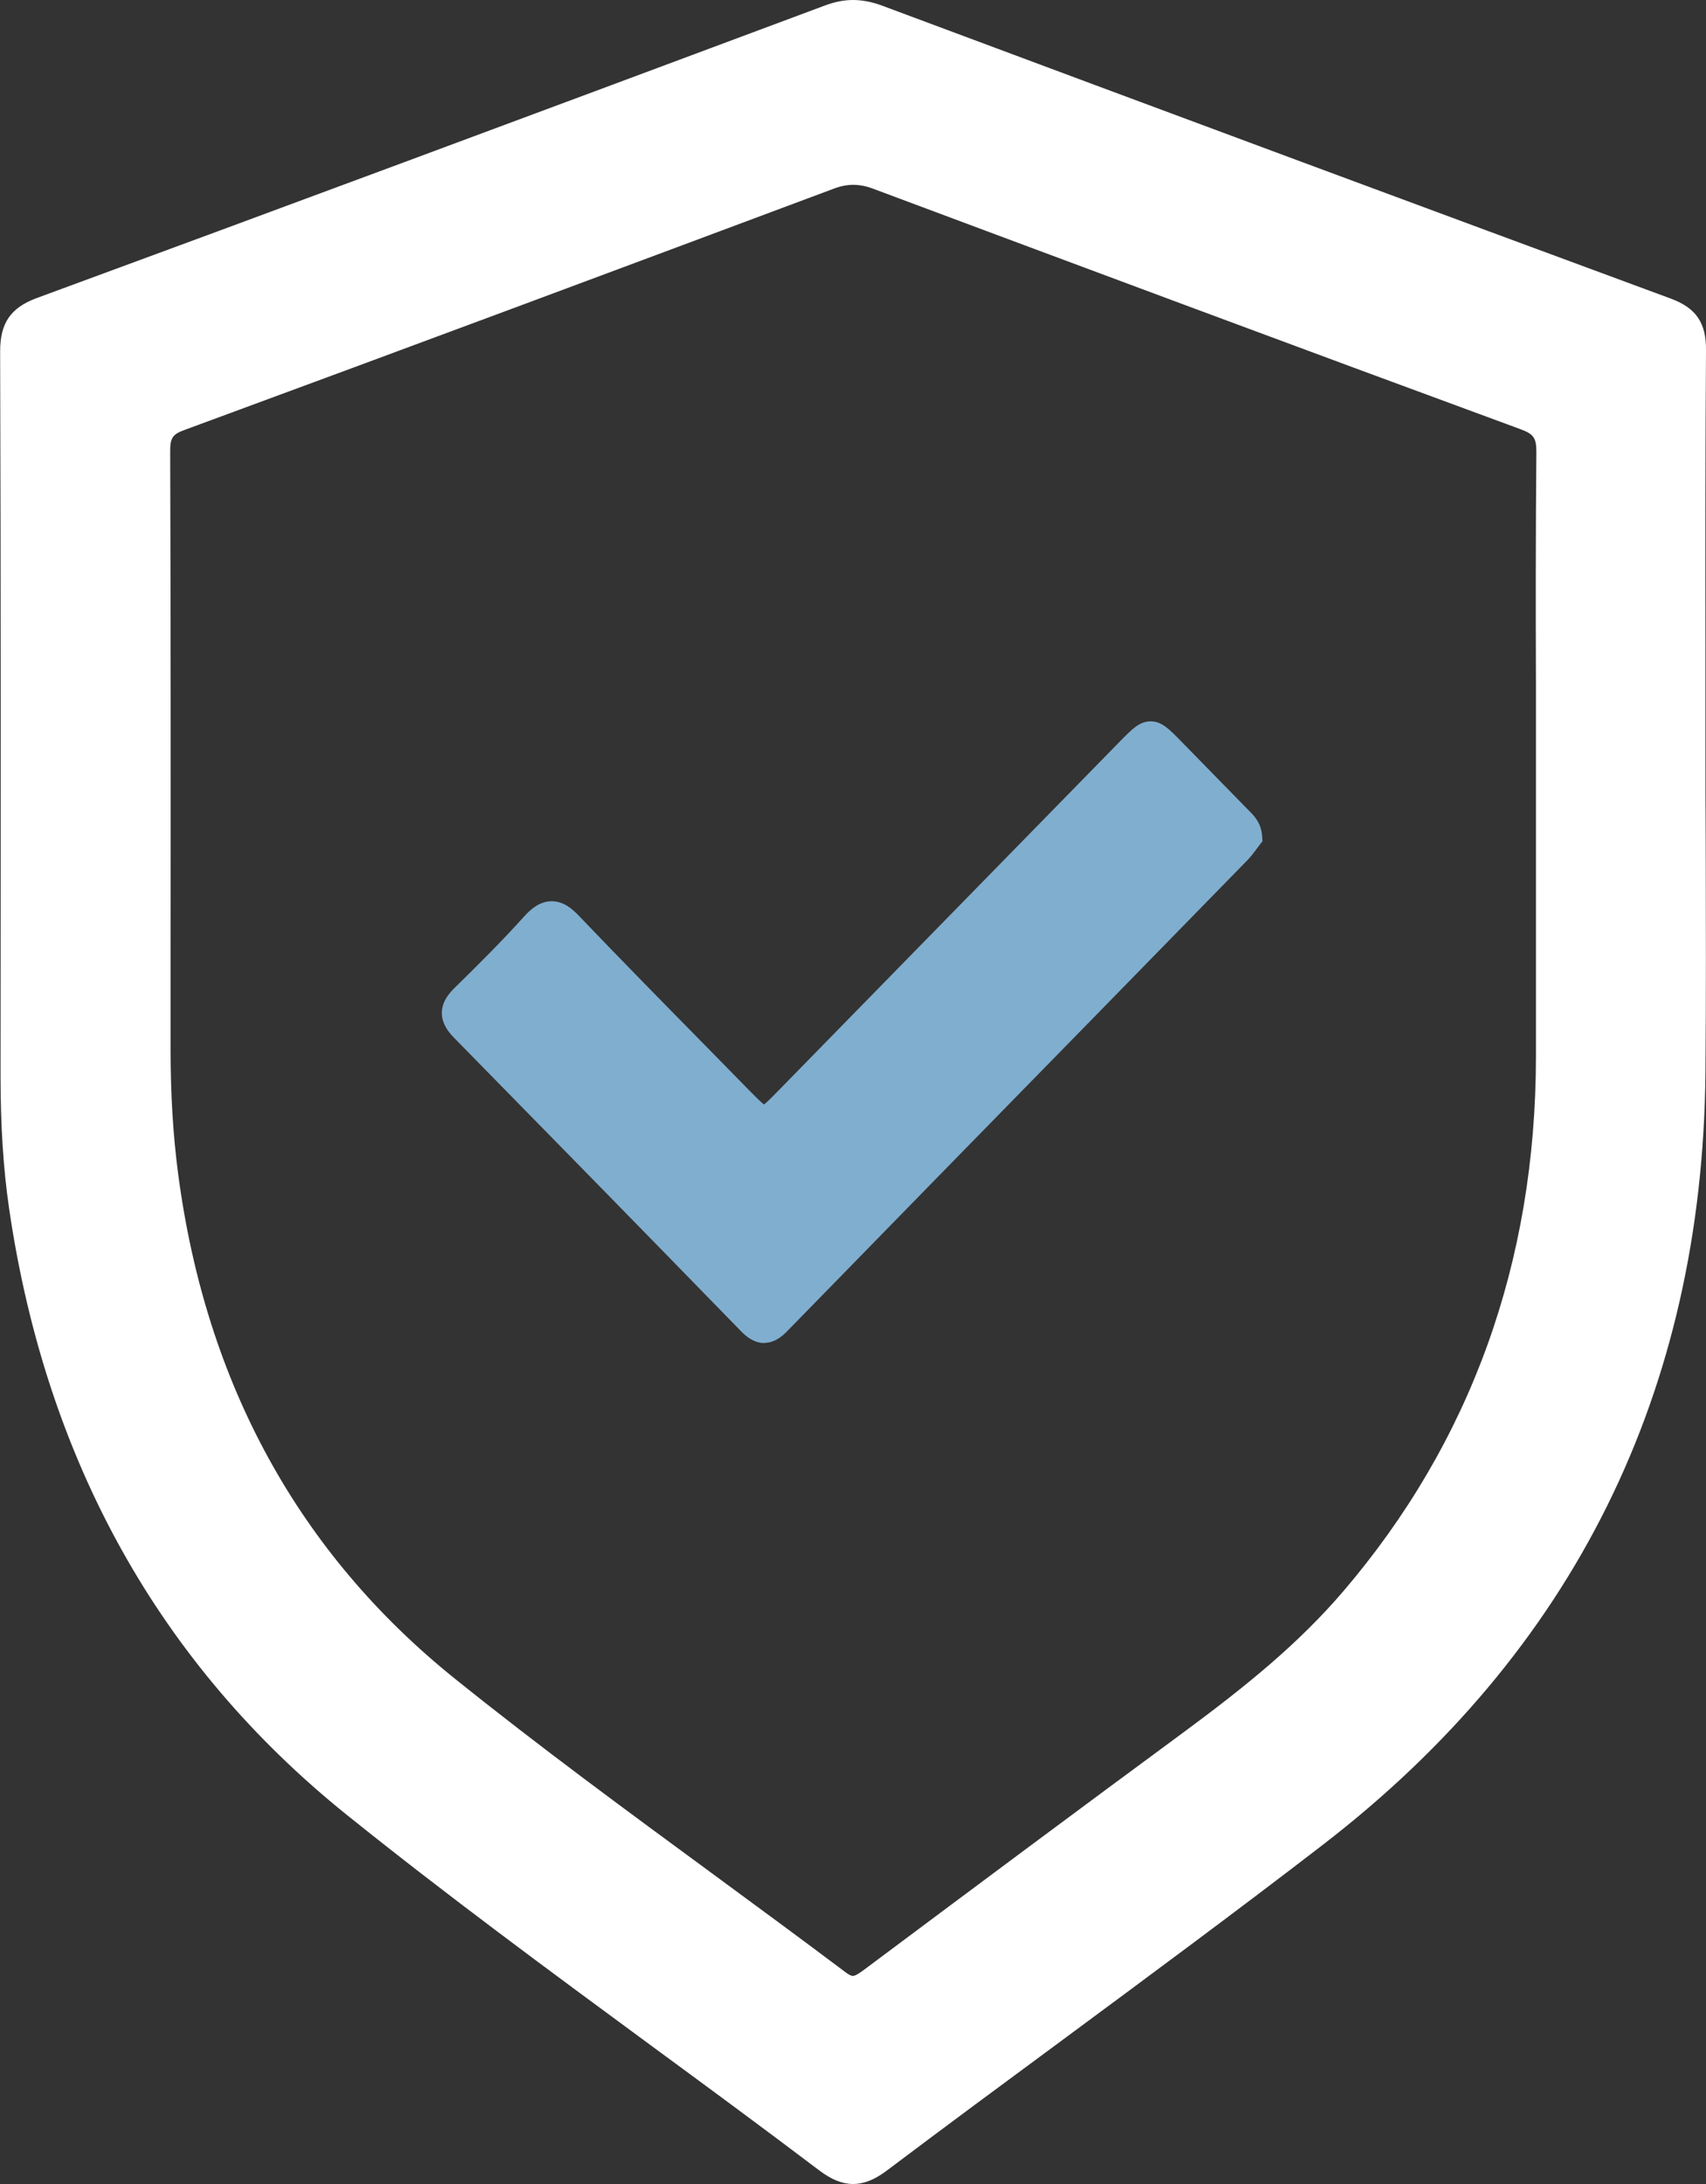 <svg width="25" height="32" viewBox="0 0 25 32" fill="none" xmlns="http://www.w3.org/2000/svg">
<rect x="0" y="0" width="25" height="32" fill="#333333" stroke="none"/>
<g clip-path="url(#clip0_204_1113)">
<path d="M12.502 32C12.344 32 12.186 31.937 12.004 31.8C11.188 31.182 10.348 30.564 9.535 29.967C8.059 28.881 6.533 27.758 5.079 26.589C2.338 24.384 0.674 21.398 0.134 17.711C0.048 17.126 0.008 16.488 0.008 15.762V15.623C0.01 12.189 0.014 8.639 0.002 5.146C0.002 4.734 0.156 4.509 0.536 4.368C3.967 3.107 7.637 1.742 12.09 0.08C12.232 0.027 12.366 0 12.5 0C12.634 0 12.778 0.027 12.93 0.084C17.191 1.675 20.971 3.078 24.484 4.375C24.854 4.512 25.004 4.73 25 5.131C24.99 6.571 24.99 8.035 24.992 9.45V10.878C24.992 11.383 24.992 11.888 24.996 12.393C24.998 13.481 25.002 14.606 24.992 15.713C24.95 20.39 23.062 24.198 19.385 27.03C18.121 28.004 16.817 28.967 15.556 29.9C14.72 30.517 13.856 31.155 13.012 31.791C12.882 31.89 12.708 32 12.5 32H12.502ZM12.504 2.708C12.414 2.708 12.32 2.726 12.222 2.763C9.383 3.824 6.035 5.074 2.706 6.299C2.526 6.364 2.492 6.418 2.494 6.624C2.502 9.062 2.502 11.543 2.5 13.94V15.381C2.5 16.04 2.536 16.637 2.612 17.21C3.018 20.277 4.383 22.762 6.667 24.597C7.903 25.591 9.205 26.546 10.466 27.472C11.114 27.949 11.76 28.423 12.402 28.906C12.43 28.926 12.47 28.951 12.498 28.951C12.536 28.951 12.6 28.906 12.646 28.873C14.382 27.576 15.842 26.488 17.325 25.396C18.267 24.701 19.027 24.083 19.681 23.32C21.551 21.134 22.504 18.5 22.508 15.49C22.508 14.51 22.508 13.53 22.508 12.549V10.048C22.504 8.929 22.504 7.771 22.514 6.634C22.516 6.418 22.477 6.36 22.282 6.289C18.995 5.08 15.78 3.88 12.794 2.765C12.692 2.726 12.596 2.708 12.504 2.708Z" fill="white"/>
<path d="M11.198 19.678C11.044 19.678 10.93 19.578 10.856 19.502C9.459 18.067 8.045 16.623 6.655 15.207C6.577 15.128 6.473 15.003 6.475 14.839C6.475 14.717 6.535 14.6 6.653 14.483C6.987 14.156 7.343 13.803 7.681 13.428C7.767 13.332 7.903 13.205 8.083 13.205C8.263 13.205 8.389 13.32 8.485 13.42C9.093 14.056 9.722 14.696 10.33 15.314L10.988 15.985C11.068 16.067 11.152 16.15 11.196 16.183C11.238 16.152 11.316 16.073 11.392 15.995L16.407 10.868C16.589 10.682 16.699 10.569 16.861 10.569C17.023 10.569 17.131 10.68 17.311 10.864C17.635 11.195 17.959 11.526 18.283 11.858L18.305 11.88C18.375 11.95 18.481 12.056 18.495 12.246L18.501 12.326L18.451 12.389C18.439 12.406 18.425 12.424 18.411 12.443C18.375 12.492 18.335 12.545 18.285 12.598L16.125 14.809C14.594 16.373 13.062 17.94 11.534 19.506C11.462 19.58 11.35 19.676 11.198 19.676V19.678Z" fill="#80AECF"/>
</g>
<defs>
<clipPath id="clip0_204_1113">
<rect width="25" height="32" fill="white" transform="matrix(-1 0 0 1 25 0)"/>
</clipPath>
</defs>
</svg>
